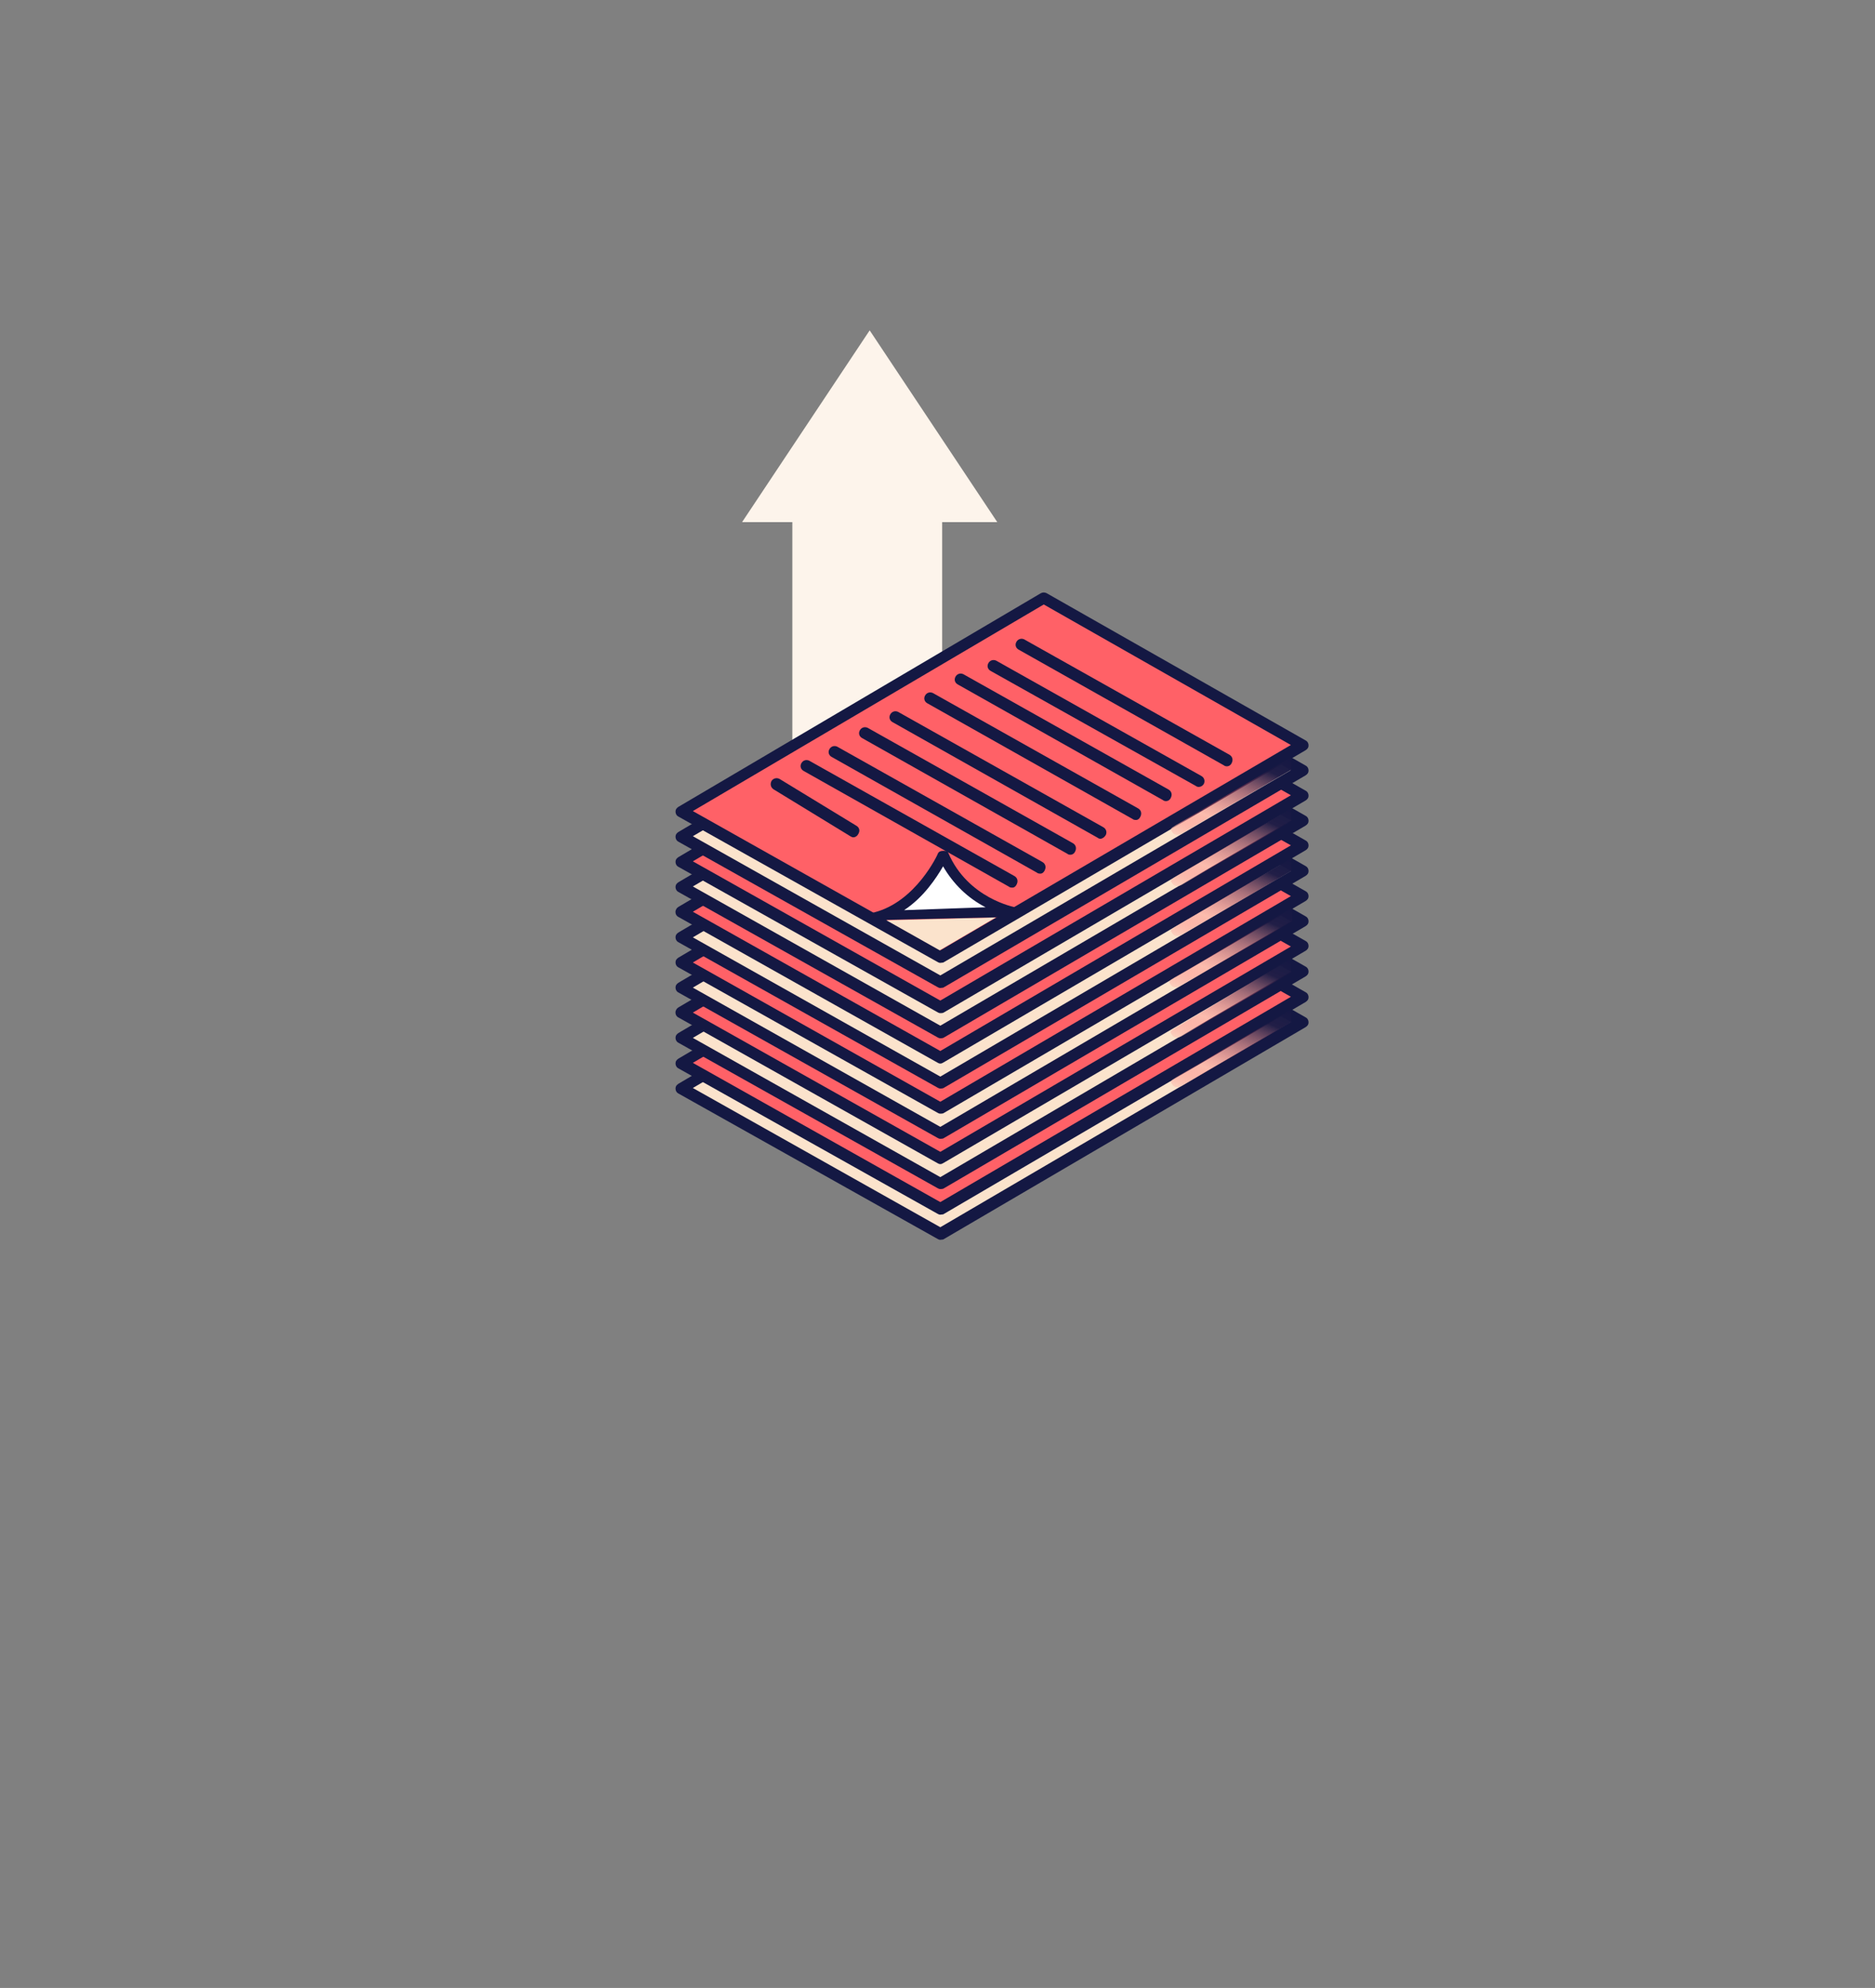 <?xml version="1.0" encoding="utf-8"?>
<!-- Generator: Adobe Illustrator 22.0.1, SVG Export Plug-In . SVG Version: 6.00 Build 0)  -->
<svg version="1.0" id="Ebene_1" xmlns="http://www.w3.org/2000/svg" xmlns:xlink="http://www.w3.org/1999/xlink" x="0px" y="0px"
	 viewBox="0 0 581.9 616.8" enable-background="new 0 0 581.9 616.8" xml:space="preserve">
<rect x="0" y="0" width="581.9" height="616.8" fill="#808080" stroke="none"/>
<rect id="Rechteck_296" x="137.1" y="449.8" fill="none" width="382.1" height="142.6"/>
<path id="Pfad_286" fill="#FDF4EB" d="M309.5,162l-39.6-59.5L230.3,162h15.6v112.5h46.5V162H309.5z"/>
<g id="Gruppe_223" transform="translate(202.429 395.55)">
	<g id="Gruppe_222" transform="translate(7.197)">
		<g id="Gruppe_199" transform="translate(0 85.92)">
			<path id="Pfad_287" fill="#FBE3CC" d="M114.3-210.1l80.4,45.7L82.2-98.6L1.8-143.9L114.3-210.1z"/>
			<path id="Pfad_288" fill="#141843" d="M82.2-96.8c-0.3,0-0.6-0.1-0.9-0.3L0.9-142.2c-0.8-0.4-1.1-1.5-0.7-2.3
				c0.2-0.3,0.4-0.5,0.7-0.7l112.5-66.3c0.6-0.3,1.2-0.3,1.8,0l80.4,45.7c0.8,0.4,1.1,1.5,0.7,2.3c-0.2,0.3-0.4,0.5-0.7,0.7
				L83.1-96.9C82.8-96.9,82.5-96.8,82.2-96.8z M5.4-143.9l76.8,43.2L191-164.4L114.3-208L5.4-143.9z"/>
		</g>
		<g id="Gruppe_200" transform="translate(0 78.122)">
			<path id="Pfad_289" fill="#FF6167" d="M114.3-210.1l80.4,45.7L82.2-98.6L1.8-143.9L114.3-210.1z"/>
			<path id="Pfad_290" fill="#141843" d="M82.2-96.8c-0.3,0-0.6-0.1-0.9-0.3L0.9-142.2c-0.8-0.4-1.1-1.5-0.7-2.3
				c0.2-0.3,0.4-0.5,0.7-0.7l112.5-66.3c0.6-0.3,1.2-0.3,1.8,0l80.4,45.7c0.8,0.4,1.1,1.5,0.7,2.3c-0.2,0.3-0.4,0.5-0.7,0.7
				L83.1-96.9C82.8-96.9,82.5-96.8,82.2-96.8z M5.4-143.9l76.8,43.2L191-164.4L114.3-208L5.4-143.9z"/>
		</g>
		<g id="Gruppe_201" transform="translate(0 70.175)">
			<path id="Pfad_291" fill="#FBE3CC" d="M114.3-210l80.4,45.7L82.2-98.6L1.8-143.7L114.3-210z"/>
			<path id="Pfad_292" fill="#141843" d="M82.2-96.8c-0.3,0-0.6-0.1-0.9-0.3L0.9-142.2c-0.8-0.4-1.1-1.5-0.7-2.3
				c0.2-0.3,0.4-0.5,0.7-0.7l112.5-66.3c0.6-0.3,1.2-0.3,1.8,0l80.4,45.7c0.8,0.4,1.1,1.5,0.7,2.3c-0.2,0.3-0.4,0.5-0.7,0.7
				L83.1-96.9C82.8-96.8,82.5-96.8,82.2-96.8z M5.4-143.7l76.8,43.2L191-164.3l-76.8-43.6L5.4-143.7z"/>
		</g>
		<g id="Gruppe_202" transform="translate(0 62.228)">
			<path id="Pfad_293" fill="#FF6167" d="M114.3-209.8l80.4,45.7L82.2-98.4L1.8-143.6L114.3-209.8z"/>
			<path id="Pfad_294" fill="#141843" d="M82.2-96.6c-0.3,0-0.6-0.1-0.9-0.3L0.9-142.1c-0.6-0.3-0.9-0.9-0.9-1.5
				c0-0.7,0.4-1.3,0.9-1.6l112.5-66.3c0.6-0.3,1.2-0.3,1.8,0l80.4,45.7c0.8,0.4,1.1,1.5,0.7,2.3c-0.2,0.3-0.4,0.5-0.7,0.7L83.1-96.9
				C82.8-96.7,82.5-96.6,82.2-96.6z M5.4-143.6l76.8,43.2L191-164.1l-76.8-43.6L5.4-143.6z"/>
		</g>
		<g id="Gruppe_203" transform="translate(0 54.581)">
			<path id="Pfad_295" fill="#FBE3CC" d="M114.3-210l80.4,45.7L82.2-98.6L1.8-143.7L114.3-210z"/>
			<path id="Pfad_296" fill="#141843" d="M82.2-96.8c-0.3,0-0.6-0.1-0.9-0.3L0.9-142.2c-0.8-0.4-1.1-1.5-0.7-2.3
				c0.2-0.3,0.4-0.5,0.7-0.7l112.5-66.3c0.6-0.3,1.2-0.3,1.8,0l80.4,45.7c0.8,0.4,1.1,1.5,0.7,2.3c-0.2,0.3-0.4,0.5-0.7,0.7
				L83.1-96.9C82.8-96.8,82.5-96.8,82.2-96.8z M5.4-143.7l76.8,43.2L191-164.3l-76.8-43.6L5.4-143.7z"/>
		</g>
		<g id="Gruppe_204" transform="translate(0 46.784)">
			<path id="Pfad_297" fill="#FF6167" d="M114.3-210l80.4,45.7L82.2-98.6L1.8-143.7L114.3-210z"/>
			<path id="Pfad_298" fill="#141843" d="M82.2-96.8c-0.3,0-0.6-0.1-0.9-0.3L0.9-142.2c-0.8-0.4-1.1-1.5-0.7-2.3
				c0.2-0.3,0.4-0.5,0.7-0.7l112.5-66.3c0.6-0.3,1.2-0.3,1.8,0l80.4,45.7c0.8,0.4,1.1,1.5,0.7,2.3c-0.2,0.3-0.4,0.5-0.7,0.7
				L83.1-96.9C82.8-96.8,82.5-96.8,82.2-96.8z M5.4-143.7l76.8,43.2L191-164.3l-76.8-43.6L5.4-143.7z"/>
		</g>
		<g id="Gruppe_205" transform="translate(0 38.986)">
			<path id="Pfad_299" fill="#FBE3CC" d="M114.3-210l80.4,45.7L82.2-98.6L1.8-143.7L114.3-210z"/>
			<path id="Pfad_300" fill="#141843" d="M82.2-96.8c-0.3,0-0.6-0.1-0.9-0.3L0.9-142.2c-0.8-0.4-1.1-1.5-0.7-2.3
				c0.2-0.3,0.4-0.5,0.7-0.7l112.5-66.3c0.6-0.3,1.2-0.3,1.8,0l80.4,45.7c0.8,0.4,1.1,1.5,0.7,2.3c-0.2,0.3-0.4,0.5-0.7,0.7
				L83.1-96.9C82.8-96.8,82.5-96.8,82.2-96.8z M5.4-143.7l76.8,43.2L191-164.3l-76.8-43.6L5.4-143.7z"/>
		</g>
		<g id="Gruppe_206" transform="translate(0 31.039)">
			<path id="Pfad_301" fill="#FF6167" d="M114.3-209.8l80.4,45.6L82.2-98.4L1.8-143.6L114.3-209.8z"/>
			<path id="Pfad_302" fill="#141843" d="M82.2-96.6c-0.3,0-0.6-0.1-0.9-0.3L0.9-142.1c-0.6-0.3-0.9-0.9-0.9-1.5
				c0-0.7,0.4-1.3,0.9-1.6l112.5-66.3c0.6-0.3,1.2-0.3,1.8,0l80.4,45.7c0.8,0.4,1.1,1.5,0.7,2.3c-0.2,0.3-0.4,0.5-0.7,0.7L83.1-96.9
				C82.8-96.7,82.5-96.6,82.2-96.6z M5.4-143.7l76.8,43.2L191-164.3l-76.8-43.5L5.4-143.7z"/>
		</g>
		<g id="Gruppe_207" transform="translate(0 23.392)">
			<path id="Pfad_303" fill="#FBE3CC" d="M114.3-210l80.4,45.6L82.2-98.6L1.8-143.7L114.3-210z"/>
			<path id="Pfad_304" fill="#141843" d="M82.2-96.8c-0.3,0-0.6-0.1-0.9-0.3L0.9-142.2c-0.8-0.4-1.1-1.5-0.7-2.3
				c0.2-0.3,0.4-0.5,0.7-0.7l112.5-66.3c0.6-0.3,1.2-0.3,1.8,0l80.4,45.7c0.8,0.4,1.1,1.5,0.7,2.3c-0.2,0.3-0.4,0.5-0.7,0.7
				L83.1-96.9C82.8-96.8,82.5-96.8,82.2-96.8z M5.4-143.9l76.8,43.2L191-164.4l-76.8-43.5L5.4-143.9z"/>
		</g>
		<g id="Gruppe_208" transform="translate(0 15.595)">
			<path id="Pfad_305" fill="#FF6167" d="M114.3-210l80.4,45.6L82.2-98.6L1.8-143.7L114.3-210z"/>
			<path id="Pfad_306" fill="#141843" d="M82.2-96.8c-0.3,0-0.6-0.1-0.9-0.3L0.9-142.2c-0.8-0.4-1.1-1.5-0.7-2.3
				c0.2-0.3,0.4-0.5,0.7-0.7l112.5-66.3c0.6-0.3,1.2-0.3,1.8,0l80.4,45.7c0.8,0.4,1.1,1.5,0.7,2.3c-0.2,0.3-0.4,0.5-0.7,0.7
				L83.1-96.9C82.8-96.8,82.5-96.8,82.2-96.8z M5.4-143.9l76.8,43.2L191-164.4L114.3-208L5.4-143.9z"/>
		</g>
		<g id="Gruppe_209" transform="translate(0 7.797)">
			<path id="Pfad_307" fill="#FBE3CC" d="M114.3-210l80.4,45.6L82.2-98.6L1.8-143.7L114.3-210z"/>
			<path id="Pfad_308" fill="#141843" d="M82.2-96.8c-0.3,0-0.6-0.1-0.9-0.3L0.9-142.2c-0.8-0.4-1.1-1.5-0.7-2.3
				c0.2-0.3,0.4-0.5,0.7-0.7l112.5-66.3c0.6-0.3,1.2-0.3,1.8,0l80.4,45.7c0.8,0.4,1.1,1.5,0.7,2.3c-0.2,0.3-0.4,0.5-0.7,0.7
				L83.1-96.9C82.8-96.9,82.5-96.8,82.2-96.8z M5.4-143.9l76.8,43.2L191-164.4L114.3-208L5.4-143.9z"/>
		</g>
		<g id="Gruppe_210">
			<path id="Pfad_309" fill="#FF6167" d="M114.3-210.1l80.4,45.7L82.2-98.6L1.8-143.7L114.3-210.1z"/>
			<path id="Pfad_310" fill="#141843" d="M82.2-96.8c-0.3,0-0.6-0.1-0.9-0.3L0.9-142.2c-0.8-0.4-1.1-1.5-0.7-2.3
				c0.2-0.3,0.4-0.5,0.7-0.7l112.5-66.3c0.6-0.3,1.2-0.3,1.8,0l80.4,45.7c0.8,0.4,1.1,1.5,0.7,2.3c-0.2,0.3-0.4,0.5-0.7,0.7
				L83.1-96.9C82.8-96.9,82.5-96.8,82.2-96.8z M5.4-143.9l76.8,43.2L191-164.4L114.3-208L5.4-143.9z"/>
		</g>
		<path id="Pfad_311" fill="#FBE3CC" d="M65.5-110l33.9-0.9L82-100.7L65.5-110z"/>
		<g id="Gruppe_220" transform="translate(29.527 14.413)">
			<g id="Gruppe_211" transform="translate(75.979)">
				<path id="Pfad_312" fill="#141843" d="M65.6-172.2c-0.3,0-0.7-0.1-0.9-0.3L1-208.4c-0.9-0.5-1.2-1.5-0.7-2.4
					c0.5-0.9,1.5-1.2,2.4-0.8l0,0l63.7,35.8c0.9,0.5,1.2,1.5,0.8,2.4C66.9-172.6,66.3-172.2,65.6-172.2z"/>
			</g>
			<g id="Gruppe_212" transform="translate(67.282 6.598)">
				<path id="Pfad_313" fill="#141843" d="M65.6-172.4c-0.3,0-0.7-0.1-0.9-0.3L1-208.4c-0.9-0.5-1.2-1.5-0.7-2.4
					c0.5-0.9,1.5-1.2,2.4-0.8l63.7,35.8c0.9,0.5,1.2,1.5,0.8,2.4C66.8-172.7,66.2-172.4,65.6-172.4z"/>
			</g>
			<g id="Gruppe_213" transform="translate(57.085 10.796)">
				<path id="Pfad_314" fill="#141843" d="M65.6-172.2c-0.3,0-0.7-0.1-0.9-0.3L1-208.4c-0.9-0.5-1.2-1.5-0.7-2.4
					c0.5-0.9,1.5-1.2,2.4-0.8l63.7,35.8c0.9,0.5,1.2,1.5,0.8,2.4C66.9-172.6,66.3-172.2,65.6-172.2z"/>
			</g>
			<g id="Gruppe_214" transform="translate(47.639 16.644)">
				<path id="Pfad_315" fill="#141843" d="M65.6-172.2c-0.3,0-0.7-0.1-0.9-0.3L1-208.4c-0.9-0.5-1.2-1.5-0.7-2.4
					c0.5-0.9,1.5-1.2,2.4-0.8l0,0l63.7,35.8c0.9,0.5,1.2,1.5,0.8,2.4C66.9-172.6,66.3-172.1,65.6-172.2z"/>
			</g>
			<g id="Gruppe_215" transform="translate(36.842 22.492)">
				<path id="Pfad_316" fill="#141843" d="M65.6-172.2c-0.3,0-0.7-0.1-0.9-0.3L1-208.4c-0.9-0.5-1.2-1.5-0.7-2.4
					c0.5-0.9,1.5-1.2,2.4-0.8l0,0l63.7,35.8c0.9,0.5,1.2,1.5,0.8,2.4C66.8-172.7,66.2-172.3,65.6-172.2z"/>
			</g>
			<g id="Gruppe_216" transform="translate(27.396 27.44)">
				<path id="Pfad_317" fill="#141843" d="M65.6-172.2c-0.3,0-0.7-0.1-0.9-0.3L1-208.4c-0.9-0.5-1.2-1.5-0.7-2.4
					c0.5-0.9,1.5-1.2,2.4-0.8l63.7,35.8c0.9,0.5,1.2,1.5,0.8,2.4C66.9-172.6,66.3-172.2,65.6-172.2z"/>
			</g>
			<g id="Gruppe_217" transform="translate(17.949 33.288)">
				<path id="Pfad_318" fill="#141843" d="M65.6-172.2c-0.3,0-0.7-0.1-0.9-0.3L1-208.4c-0.9-0.5-1.2-1.5-0.7-2.4
					c0.5-0.9,1.5-1.2,2.4-0.8l63.7,35.8c0.9,0.5,1.2,1.5,0.8,2.4C66.9-172.6,66.3-172.1,65.6-172.2z"/>
			</g>
			<g id="Gruppe_218" transform="translate(9.252 37.637)">
				<path id="Pfad_319" fill="#141843" d="M65.6-172.2c-0.3,0-0.7-0.1-0.9-0.3L1-208.4c-0.9-0.5-1.2-1.5-0.7-2.4
					c0.5-0.9,1.5-1.2,2.4-0.8l63.7,35.8c0.9,0.5,1.2,1.5,0.8,2.4C66.9-172.6,66.3-172.1,65.6-172.2z"/>
			</g>
			<g id="Gruppe_219" transform="translate(0 43.229)">
				<path id="Pfad_320" fill="#141843" d="M25.7-193.4c-0.3,0-0.6-0.1-0.9-0.3L0.9-208.3c-0.9-0.6-1.1-1.7-0.6-2.6
					c0.5-0.8,1.6-1.1,2.5-0.6l23.8,14.5c0.9,0.5,1.2,1.5,0.7,2.4c0,0.1-0.1,0.1-0.1,0.2C26.9-193.8,26.3-193.4,25.7-193.4z"/>
			</g>
		</g>
		<g id="Gruppe_221" transform="translate(60.256 80.147)">
			<path id="Pfad_321" fill="#FFFFFF" d="M1.8-191.2l43.2-1.5c0,0-15.4-3-22.2-18.3C22.8-210.8,15.8-194.6,1.8-191.2z"/>
			<path id="Pfad_322" fill="#141843" d="M1.8-188.5c-0.9,0-1.6-1-1.8-1.9c-0.1-1,0.4-1.9,1.4-2.2c13-3.3,19.8-18.1,19.8-18.3
				c0.3-0.6,0.9-0.8,1.6-0.8l0,0c0.8,0,1.4,0,1.6,0.6c6.1,14.2,20.7,16.9,20.8,16.9c0.9,0.1,1.5,0.9,1.5,1.8c0,0.9-0.8,1-1.8,1.2
				l-43.2,1L1.8-188.5z M22.8-206.9c-2.1,3.6-6,9.6-12.1,13.6l25.3-0.9C30.5-197,25.9-201.5,22.8-206.9z"/>
		</g>
	</g>
	<rect id="Rechteck_297" x="0" y="-175.1" fill="none" width="166.4" height="199.4"/>

		<linearGradient id="Pfad_323_1_" gradientUnits="userSpaceOnUse" x1="-255.272" y1="116.209" x2="-254.466" y2="117.459" gradientTransform="matrix(37.575 0 0 -24.231 9757.145 2682.692)">
		<stop  offset="0" style="stop-color:#FBE3CC;stop-opacity:0.929"/>
		<stop  offset="0.283" style="stop-color:#FF6167;stop-opacity:0.302"/>
		<stop  offset="0.789" style="stop-color:#1C1A44;stop-opacity:0.976"/>
		<stop  offset="1" style="stop-color:#141843"/>
	</linearGradient>
	<path id="Pfad_323" fill="url(#Pfad_323_1_)" d="M198.4-160.7l-0.1,4l-34,19.8c0,0-1.9,1-2.8-0.3c-0.9-1.2-0.8-1.2,1.1-2.4
		C164-140.4,198.4-160.7,198.4-160.7z"/>

		<linearGradient id="Pfad_324_1_" gradientUnits="userSpaceOnUse" x1="-255.27" y1="116.212" x2="-254.464" y2="117.463" gradientTransform="matrix(37.575 0 0 -24.231 9757.145 2698.586)">
		<stop  offset="0" style="stop-color:#FBE3CC;stop-opacity:0.929"/>
		<stop  offset="0.283" style="stop-color:#FF6167;stop-opacity:0.302"/>
		<stop  offset="0.789" style="stop-color:#1C1A44;stop-opacity:0.976"/>
		<stop  offset="1" style="stop-color:#141843"/>
	</linearGradient>
	<path id="Pfad_324" fill="url(#Pfad_324_1_)" d="M198.4-144.8l-0.1,4l-34,19.8c0,0-1.9,1-2.8-0.3c-0.9-1.2-0.8-1.2,1.1-2.4
		C164-124.5,198.4-144.8,198.4-144.8z"/>

		<linearGradient id="Pfad_325_1_" gradientUnits="userSpaceOnUse" x1="-255.271" y1="116.211" x2="-254.465" y2="117.461" gradientTransform="matrix(37.575 0 0 -24.231 9757.145 2714.031)">
		<stop  offset="0" style="stop-color:#FBE3CC;stop-opacity:0.929"/>
		<stop  offset="0.283" style="stop-color:#FF6167;stop-opacity:0.302"/>
		<stop  offset="0.789" style="stop-color:#1C1A44;stop-opacity:0.976"/>
		<stop  offset="1" style="stop-color:#141843"/>
	</linearGradient>
	<path id="Pfad_325" fill="url(#Pfad_325_1_)" d="M198.4-129.3l-0.1,4l-34,19.8c0,0-1.9,1-2.8-0.3c-0.9-1.2-0.8-1.2,1.1-2.4
		C164-109.1,198.4-129.3,198.4-129.3z"/>

		<linearGradient id="Pfad_326_1_" gradientUnits="userSpaceOnUse" x1="-254.237" y1="111.716" x2="-253.428" y2="112.966" gradientTransform="matrix(38.325 0 0 -24.83 9908.517 2688.177)">
		<stop  offset="0" style="stop-color:#FBE3CC;stop-opacity:0.929"/>
		<stop  offset="0.283" style="stop-color:#FF6167;stop-opacity:0.302"/>
		<stop  offset="0.789" style="stop-color:#1C1A44;stop-opacity:0.976"/>
		<stop  offset="1" style="stop-color:#141843"/>
	</linearGradient>
	<path id="Pfad_326" fill="url(#Pfad_326_1_)" d="M198.7-114l-0.1,4.3l-34.8,20.1c0,0-1.9,1-2.8-0.3c-0.9-1.2-0.8-1.2,1.1-2.4
		C163.6-93,198.7-114,198.7-114z"/>

		<linearGradient id="Pfad_327_1_" gradientUnits="userSpaceOnUse" x1="-255.484" y1="113.943" x2="-254.674" y2="115.178" gradientTransform="matrix(37.425 0 0 -24.53 9726.781 2724.68)">
		<stop  offset="0" style="stop-color:#FBE3CC;stop-opacity:0.929"/>
		<stop  offset="0.283" style="stop-color:#FF6167;stop-opacity:0.302"/>
		<stop  offset="0.789" style="stop-color:#1C1A44;stop-opacity:0.976"/>
		<stop  offset="1" style="stop-color:#141843"/>
	</linearGradient>
	<path id="Pfad_327" fill="url(#Pfad_327_1_)" d="M198.1-98.1l0.1,4.3l-34,19.8c0,0-1.9,1-2.8-0.3c-0.9-1.2-0.8-1.2,1.1-2.4
		C164-77.6,198.1-98.1,198.1-98.1z"/>

		<linearGradient id="Pfad_328_1_" gradientUnits="userSpaceOnUse" x1="-255.271" y1="116.21" x2="-254.465" y2="117.46" gradientTransform="matrix(37.575 0 0 -24.231 9757.145 2760.964)">
		<stop  offset="0" style="stop-color:#FBE3CC;stop-opacity:0.929"/>
		<stop  offset="0.283" style="stop-color:#FF6167;stop-opacity:0.302"/>
		<stop  offset="0.789" style="stop-color:#1C1A44;stop-opacity:0.976"/>
		<stop  offset="1" style="stop-color:#141843"/>
	</linearGradient>
	<path id="Pfad_328" fill="url(#Pfad_328_1_)" d="M198.4-82.4l-0.1,4l-34,19.8c0,0-1.9,1-2.8-0.3c-0.9-1.2-0.8-1.2,1.1-2.4
		C164-62.1,198.4-82.4,198.4-82.4z"/>
</g>
</svg>
